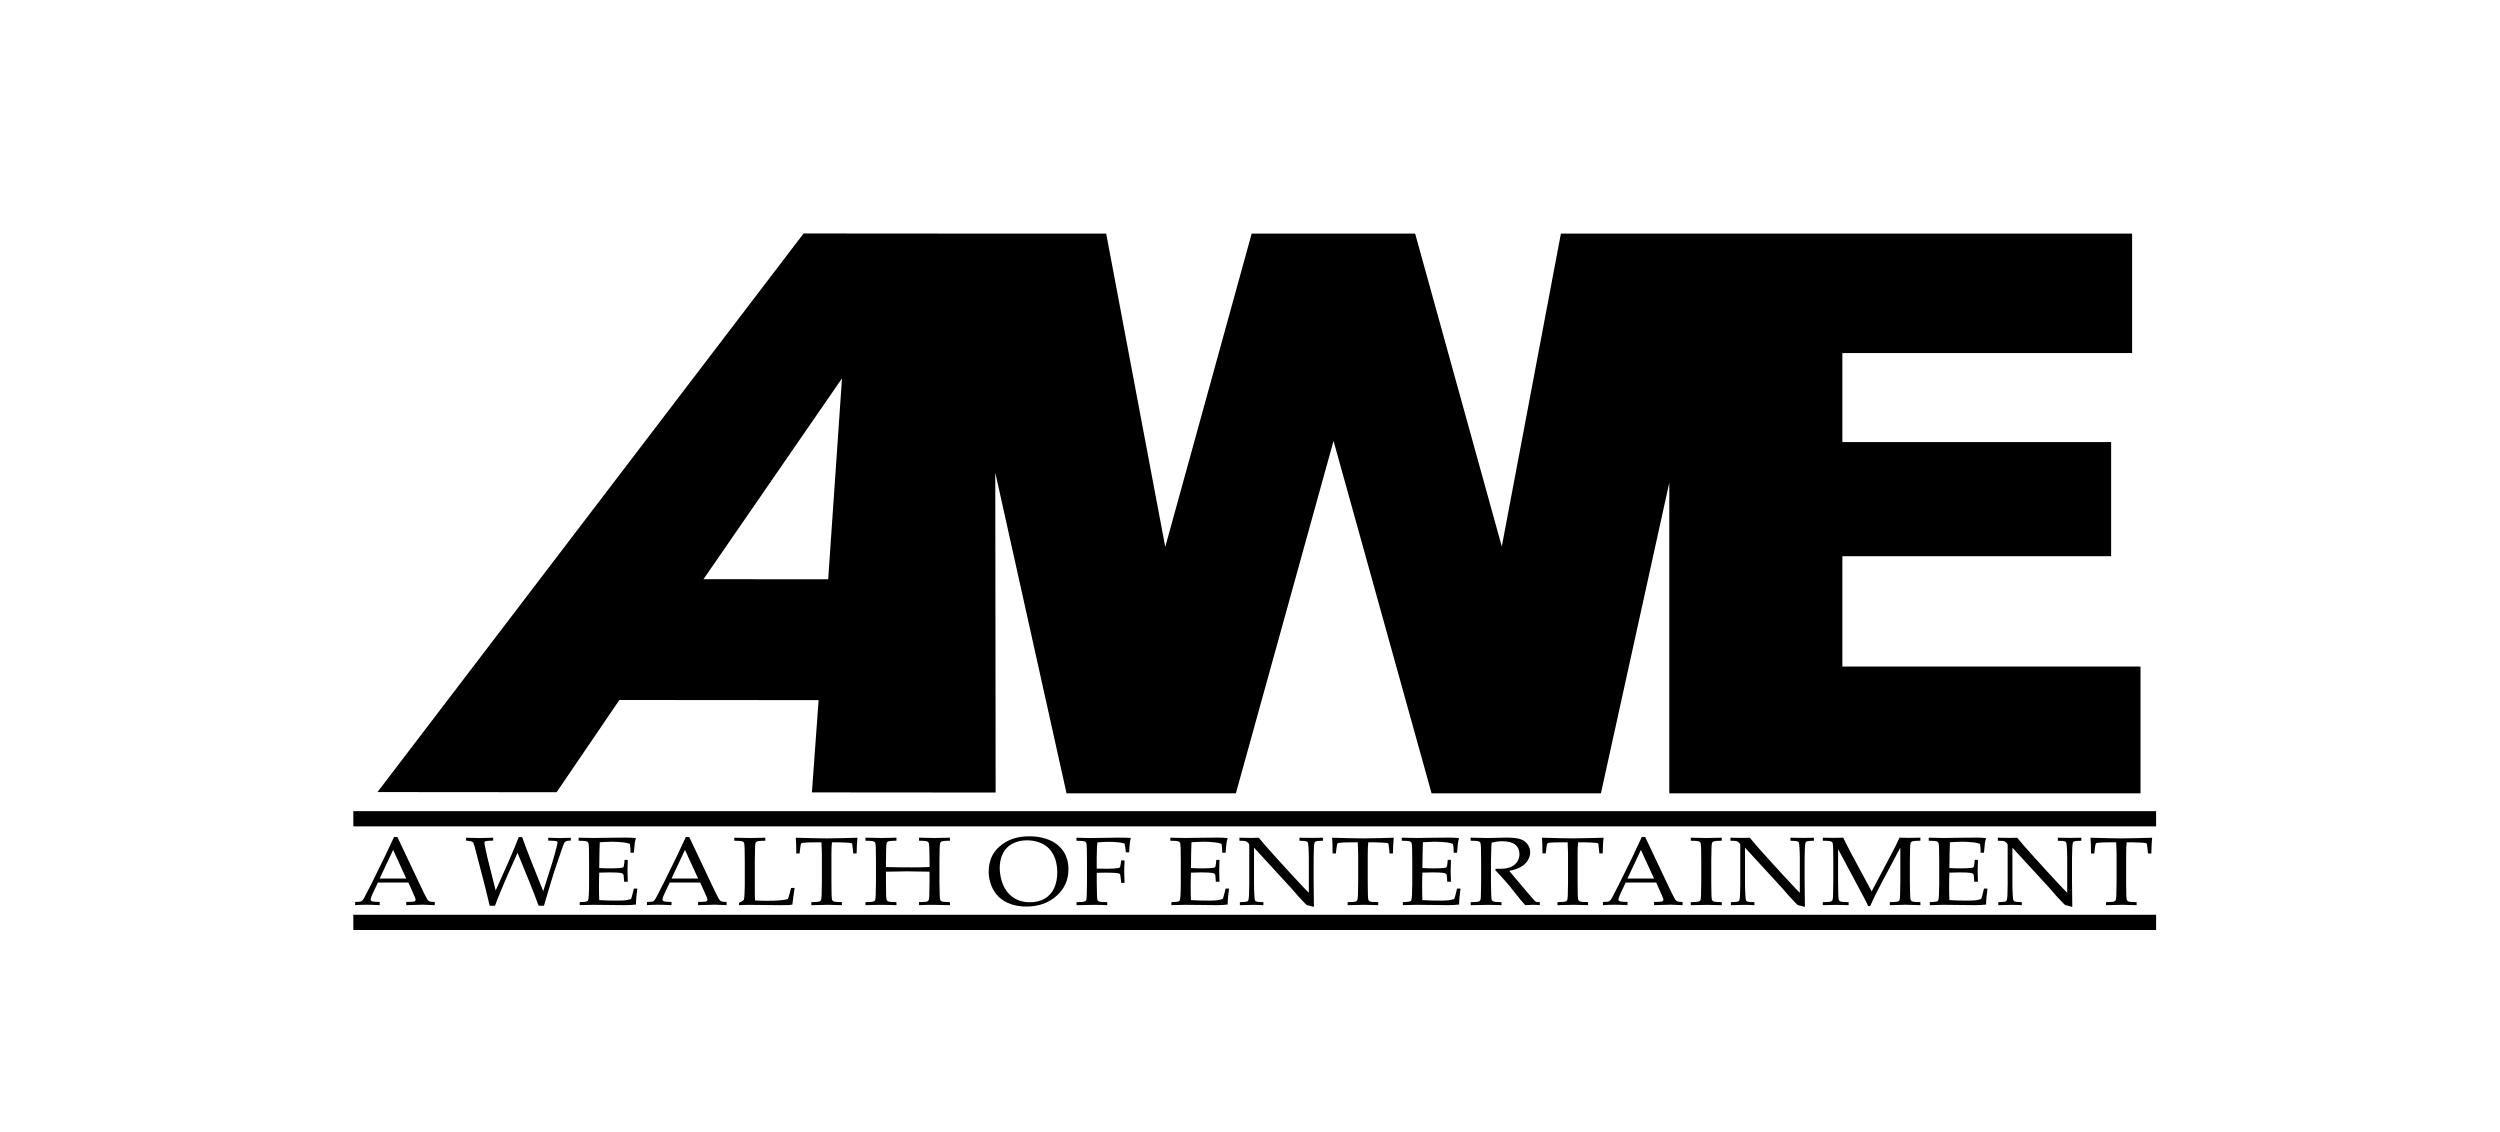 <svg width="201" height="91" viewBox="0 0 201 91" fill="none" xmlns="http://www.w3.org/2000/svg">
<path d="M173.351 65.216H28.408V66.441H173.351V65.216Z" fill="black"/>
<path d="M173.351 73.547H28.408V74.772H173.351V73.547Z" fill="black"/>
<path d="M49.801 56.279L65.816 56.292L65.277 63.709L80.049 63.721L80.02 37.996L85.749 63.782H99.365L107.216 35.449L115.098 63.782H128.714L134.211 38.807V63.782H172.097V53.591H148.126V44.718H169.735V35.541H148.126V28.389H171.422V18.779H125.497L120.744 43.939L113.777 18.779H100.636L93.686 43.971L88.937 18.779H75.749L64.609 18.771L30.349 63.682L44.751 63.694L49.799 56.279H49.801ZM67.696 30.422L66.586 46.575L56.561 46.567L67.696 30.422Z" fill="black"/>
<path d="M33.239 72.489C33.172 72.502 32.979 72.51 32.662 72.515V72.775L34.027 72.736C34.202 72.736 34.511 72.75 34.953 72.775V72.515C34.729 72.513 34.587 72.498 34.522 72.469C34.459 72.441 34.399 72.383 34.346 72.293C34.25 72.135 34.054 71.745 33.761 71.123L31.949 67.293H31.679C31.299 68.111 31.052 68.637 30.937 68.875L29.877 71.029C29.56 71.651 29.376 72.008 29.324 72.103C29.236 72.268 29.169 72.371 29.123 72.41C29.077 72.45 29.025 72.477 28.97 72.49C28.914 72.504 28.776 72.513 28.552 72.515V72.775C28.878 72.751 29.177 72.74 29.453 72.74C29.691 72.74 30.049 72.751 30.526 72.775V72.515C30.264 72.513 30.08 72.502 29.976 72.481C29.911 72.467 29.863 72.444 29.832 72.412C29.809 72.389 29.798 72.36 29.798 72.323C29.798 72.243 29.838 72.114 29.921 71.937L30.381 70.956H32.835L33.354 72.126C33.395 72.214 33.414 72.287 33.414 72.343C33.414 72.379 33.402 72.408 33.377 72.433C33.352 72.458 33.308 72.475 33.239 72.489ZM30.526 70.632L31.608 68.334L32.662 70.632H30.526Z" fill="black"/>
<path d="M39.009 67.64C39.063 67.615 39.276 67.596 39.65 67.582V67.353C39.132 67.371 38.766 67.38 38.547 67.38C38.304 67.38 37.945 67.371 37.472 67.353V67.582C37.769 67.613 37.943 67.649 37.997 67.691C38.051 67.734 38.106 67.864 38.166 68.087L38.984 71.228L39.37 72.82H39.797C39.912 72.514 39.997 72.294 40.048 72.161C40.1 72.027 40.163 71.875 40.236 71.704L40.766 70.454L41.609 68.567L42.575 70.925C42.748 71.347 42.991 71.979 43.304 72.82H43.735L44.282 70.977C44.418 70.527 44.506 70.237 44.548 70.111L44.985 68.824C45.181 68.239 45.3 67.903 45.342 67.816C45.384 67.73 45.438 67.67 45.503 67.638C45.568 67.605 45.699 67.588 45.892 67.584V67.355C45.463 67.373 45.162 67.382 44.985 67.382C44.809 67.382 44.514 67.373 44.078 67.355V67.584C44.479 67.594 44.705 67.611 44.753 67.636C44.803 67.661 44.828 67.699 44.828 67.753C44.828 67.784 44.803 67.899 44.751 68.1C44.642 68.54 44.523 68.964 44.397 69.371L43.676 71.649L42.679 69.158C42.472 68.642 42.24 68.022 41.979 67.298H41.709C41.444 67.983 41.174 68.634 40.9 69.249L39.853 71.597L39.188 68.953C39.157 68.83 39.094 68.542 39.002 68.087C38.967 67.928 38.95 67.814 38.95 67.747C38.95 67.693 38.969 67.659 39.005 67.64H39.009Z" fill="black"/>
<path d="M48.221 67.717C48.323 67.71 48.491 67.7 48.725 67.691C48.959 67.681 49.111 67.675 49.178 67.675C49.494 67.675 49.81 67.692 50.127 67.729C50.313 67.75 50.483 67.788 50.639 67.848C50.679 68.061 50.696 68.299 50.694 68.558H50.961C51.007 68.052 51.032 67.787 51.038 67.763C51.055 67.656 51.085 67.531 51.131 67.385C50.882 67.356 50.62 67.343 50.34 67.343C50.06 67.343 49.619 67.347 49.005 67.355L47.726 67.374L46.519 67.351V67.594C46.854 67.6 47.059 67.614 47.13 67.635C47.203 67.656 47.255 67.691 47.287 67.735C47.32 67.779 47.341 67.923 47.349 68.163C47.356 68.493 47.362 68.831 47.362 69.177V71.125C47.362 71.369 47.355 71.659 47.337 71.995C47.326 72.21 47.306 72.345 47.278 72.394C47.261 72.427 47.232 72.452 47.193 72.468C47.099 72.506 46.906 72.525 46.609 72.529V72.773C47.312 72.755 47.682 72.746 47.719 72.746L50.248 72.773C50.595 72.773 50.89 72.755 51.133 72.723C51.133 72.385 51.17 71.959 51.243 71.444H50.959C50.94 71.559 50.898 71.73 50.836 71.955C50.802 72.089 50.769 72.197 50.734 72.275C50.604 72.323 50.464 72.358 50.311 72.379C50.159 72.4 49.903 72.41 49.546 72.41C49.042 72.41 48.585 72.396 48.179 72.368C48.166 72.124 48.158 71.765 48.158 71.294C48.158 70.793 48.166 70.415 48.179 70.16C48.526 70.146 48.794 70.141 48.984 70.141C49.448 70.141 49.759 70.156 49.92 70.186C50.01 70.204 50.071 70.237 50.104 70.282C50.136 70.329 50.156 70.446 50.161 70.634L50.175 70.893H50.472L50.451 70.002L50.472 69.207V69.134H50.217L50.192 69.401C50.173 69.58 50.15 69.683 50.125 69.714C50.1 69.745 50.042 69.766 49.95 69.776C49.713 69.805 49.427 69.818 49.09 69.818C48.813 69.818 48.509 69.808 48.179 69.791L48.196 68.505C48.202 68.259 48.21 67.994 48.221 67.714V67.717Z" fill="black"/>
<path d="M56.703 72.489C56.636 72.502 56.443 72.51 56.126 72.515V72.775L57.491 72.736C57.668 72.736 57.974 72.75 58.417 72.775V72.515C58.193 72.513 58.051 72.498 57.986 72.469C57.923 72.441 57.863 72.383 57.809 72.293C57.714 72.135 57.518 71.745 57.225 71.123L55.413 67.293H55.143C54.763 68.111 54.516 68.637 54.401 68.875L53.34 71.029C53.024 71.651 52.84 72.008 52.788 72.103C52.7 72.268 52.633 72.371 52.587 72.41C52.541 72.45 52.489 72.477 52.434 72.49C52.378 72.504 52.24 72.513 52.016 72.515V72.775C52.342 72.751 52.641 72.74 52.917 72.74C53.154 72.74 53.513 72.751 53.99 72.775V72.515C53.728 72.513 53.544 72.502 53.44 72.481C53.375 72.467 53.327 72.444 53.296 72.412C53.273 72.389 53.262 72.36 53.262 72.323C53.262 72.243 53.302 72.114 53.385 71.937L53.845 70.956H56.299L56.818 72.126C56.858 72.214 56.878 72.287 56.878 72.343C56.878 72.379 56.866 72.408 56.841 72.433C56.816 72.458 56.772 72.475 56.703 72.489ZM53.99 70.632L55.072 68.334L56.126 70.632H53.99Z" fill="black"/>
<path d="M60.706 68.096C60.714 67.9 60.735 67.777 60.769 67.725C60.798 67.687 60.848 67.658 60.919 67.635C60.992 67.614 61.195 67.6 61.53 67.594V67.351C60.9 67.368 60.495 67.377 60.315 67.377C60.152 67.377 59.724 67.368 59.036 67.351V67.594C59.372 67.6 59.577 67.614 59.648 67.635C59.721 67.656 59.772 67.689 59.805 67.735C59.837 67.779 59.859 67.923 59.866 68.165C59.874 68.495 59.88 68.835 59.88 69.18V71.233C59.88 71.298 59.872 71.505 59.859 71.855C59.851 72.089 59.834 72.241 59.809 72.314C59.797 72.35 59.778 72.379 59.749 72.402C59.701 72.446 59.592 72.504 59.418 72.579V72.776C59.698 72.759 59.972 72.75 60.244 72.75L62.752 72.776C63.057 72.776 63.283 72.773 63.43 72.765C63.498 72.759 63.59 72.748 63.706 72.727C63.766 72.214 63.827 71.769 63.889 71.39H63.605L63.436 72.024C63.407 72.124 63.375 72.21 63.338 72.287C63.02 72.379 62.462 72.425 61.665 72.425C61.348 72.425 61.03 72.415 60.708 72.398C60.694 72.229 60.687 72.012 60.687 71.746V69.18C60.698 68.508 60.704 68.147 60.708 68.096H60.706Z" fill="black"/>
<path d="M66.897 67.725H67.414C67.556 67.725 67.748 67.731 67.991 67.744C68.235 67.758 68.375 67.767 68.415 67.775C68.446 67.783 68.469 67.792 68.484 67.806C68.499 67.819 68.511 67.84 68.52 67.871C68.528 67.902 68.543 68.028 68.567 68.249L68.601 68.616H68.871C68.883 68.059 68.906 67.637 68.938 67.353C68.706 67.362 68.338 67.374 67.832 67.383C67.134 67.399 66.689 67.406 66.498 67.406C66.32 67.406 65.965 67.4 65.43 67.391C64.772 67.376 64.289 67.362 63.98 67.353C64.005 67.587 64.021 68.007 64.023 68.616H64.285L64.331 68.23C64.356 67.996 64.385 67.858 64.416 67.813C64.435 67.788 64.479 67.771 64.546 67.763C64.761 67.739 65.05 67.725 65.415 67.725H66.045L66.07 68.37C66.076 68.497 66.078 68.614 66.078 68.722V70.947C66.064 71.617 66.057 71.978 66.057 72.032C66.049 72.227 66.026 72.35 65.99 72.402C65.965 72.441 65.915 72.469 65.842 72.492C65.769 72.513 65.566 72.527 65.231 72.533V72.776C66.001 72.755 66.442 72.746 66.552 72.746C66.806 72.746 67.186 72.755 67.69 72.776V72.533C67.355 72.527 67.15 72.513 67.079 72.492C67.006 72.471 66.954 72.437 66.921 72.391C66.889 72.344 66.868 72.201 66.86 71.959C66.853 71.63 66.847 71.292 66.847 70.947V68.714C66.847 68.299 66.86 67.969 66.889 67.725H66.897Z" fill="black"/>
<path d="M70.406 72.031C70.399 72.227 70.378 72.35 70.343 72.402C70.314 72.441 70.265 72.469 70.192 72.492C70.119 72.513 69.916 72.527 69.584 72.533V72.776C70.019 72.759 70.456 72.75 70.897 72.75C71.302 72.75 71.693 72.759 72.075 72.776V72.533C71.739 72.527 71.534 72.513 71.463 72.492C71.392 72.471 71.338 72.437 71.306 72.391C71.273 72.344 71.252 72.201 71.244 71.96C71.237 71.632 71.231 71.296 71.231 70.951V70.083C71.919 70.065 72.489 70.056 72.933 70.056C73.344 70.056 73.944 70.065 74.734 70.083V70.951C74.722 71.619 74.715 71.98 74.713 72.031C74.707 72.227 74.686 72.35 74.649 72.4C74.621 72.439 74.571 72.467 74.5 72.49C74.427 72.511 74.224 72.525 73.888 72.531V72.775C74.283 72.757 74.667 72.748 75.037 72.748C75.384 72.748 75.83 72.757 76.375 72.775V72.531C76.043 72.525 75.842 72.511 75.767 72.49C75.694 72.469 75.641 72.435 75.61 72.389C75.577 72.343 75.558 72.198 75.552 71.957C75.539 71.628 75.531 71.29 75.531 70.945V69.177C75.543 68.504 75.549 68.144 75.552 68.094C75.56 67.898 75.583 67.775 75.619 67.723C75.644 67.685 75.694 67.656 75.767 67.633C75.84 67.612 76.043 67.598 76.375 67.593V67.349C75.635 67.366 75.223 67.376 75.138 67.376C74.912 67.376 74.496 67.366 73.888 67.349V67.593C74.222 67.598 74.425 67.612 74.498 67.633C74.569 67.654 74.621 67.689 74.653 67.733C74.686 67.777 74.705 67.921 74.715 68.163C74.728 68.493 74.736 68.833 74.736 69.178V69.71C74.368 69.728 73.879 69.737 73.265 69.737C72.466 69.737 71.787 69.728 71.231 69.71V69.178C71.242 68.506 71.248 68.145 71.252 68.094C71.26 67.898 71.281 67.775 71.315 67.723C71.344 67.685 71.394 67.656 71.465 67.633C71.536 67.612 71.739 67.598 72.075 67.593V67.349L70.88 67.376L69.584 67.349V67.593C69.919 67.598 70.125 67.612 70.196 67.633C70.268 67.654 70.32 67.687 70.353 67.733C70.385 67.777 70.406 67.921 70.414 68.163C70.422 68.493 70.428 68.833 70.428 69.178V70.947C70.416 71.617 70.41 71.978 70.406 72.03V72.031Z" fill="black"/>
<path d="M81.281 72.693C81.664 72.824 82.079 72.887 82.521 72.887C83.495 72.887 84.302 72.601 84.943 72.031C85.583 71.46 85.903 70.746 85.903 69.888C85.903 69.621 85.871 69.37 85.808 69.135C85.744 68.901 85.658 68.698 85.551 68.525C85.409 68.292 85.217 68.079 84.972 67.885C84.728 67.691 84.414 67.534 84.032 67.415C83.651 67.296 83.227 67.238 82.761 67.238C82.255 67.238 81.806 67.307 81.413 67.446C81.02 67.584 80.669 67.789 80.359 68.062C80.048 68.335 79.826 68.642 79.692 68.982C79.557 69.323 79.49 69.694 79.49 70.097C79.49 70.454 79.559 70.815 79.697 71.18C79.835 71.545 80.039 71.856 80.303 72.111C80.568 72.367 80.894 72.561 81.277 72.689L81.281 72.693ZM80.631 68.619C80.802 68.277 81.057 68.014 81.396 67.834C81.735 67.653 82.128 67.563 82.579 67.563C82.889 67.563 83.179 67.607 83.447 67.693C83.716 67.78 83.934 67.885 84.101 68.012C84.27 68.139 84.414 68.287 84.534 68.456C84.655 68.624 84.753 68.815 84.826 69.022C84.945 69.364 85.004 69.736 85.004 70.141C85.004 70.616 84.922 71.034 84.757 71.397C84.592 71.76 84.341 72.042 84.005 72.242C83.67 72.442 83.273 72.541 82.819 72.541C82.491 72.541 82.192 72.493 81.923 72.394C81.653 72.296 81.409 72.142 81.191 71.935C80.972 71.727 80.794 71.47 80.66 71.165C80.577 70.984 80.51 70.769 80.457 70.52C80.403 70.27 80.376 70.024 80.376 69.782C80.376 69.35 80.462 68.962 80.633 68.619H80.631Z" fill="black"/>
<path d="M87.376 72.032C87.368 72.228 87.347 72.35 87.313 72.402C87.284 72.441 87.234 72.469 87.161 72.493C87.088 72.514 86.885 72.527 86.554 72.533V72.777C87.167 72.759 87.633 72.75 87.951 72.75C88.308 72.75 88.665 72.759 89.023 72.777V72.533C88.689 72.527 88.486 72.514 88.413 72.493C88.341 72.471 88.287 72.437 88.254 72.391C88.222 72.345 88.203 72.201 88.197 71.959C88.185 71.63 88.179 71.293 88.179 70.947V70.175C88.39 70.165 88.597 70.16 88.799 70.16C89.366 70.16 89.731 70.177 89.891 70.21C89.976 70.227 90.03 70.254 90.053 70.29C90.066 70.311 90.089 70.459 90.12 70.738L90.148 70.981H90.415L90.386 70.046L90.415 69.175H90.148L90.114 69.411C90.085 69.597 90.06 69.705 90.035 69.733C90.012 69.762 89.959 69.783 89.876 69.797C89.662 69.829 89.374 69.847 89.015 69.847C88.772 69.847 88.492 69.843 88.176 69.835V68.989C88.187 68.476 88.195 68.184 88.197 68.115C88.203 67.996 88.214 67.867 88.231 67.731C88.536 67.7 88.831 67.685 89.117 67.685C89.403 67.685 89.654 67.696 89.868 67.717C90.085 67.739 90.265 67.773 90.413 67.819C90.459 67.984 90.493 68.222 90.519 68.53H90.785C90.804 67.975 90.85 67.589 90.921 67.372C90.783 67.362 90.628 67.355 90.457 67.351C90.287 67.347 90.099 67.345 89.891 67.345C89.7 67.345 89.33 67.351 88.781 67.362C88.233 67.374 87.853 67.379 87.643 67.379C87.344 67.379 86.979 67.37 86.55 67.353V67.597C86.885 67.602 87.091 67.616 87.161 67.637C87.234 67.658 87.286 67.691 87.319 67.737C87.351 67.781 87.372 67.925 87.38 68.167C87.388 68.497 87.393 68.837 87.393 69.182V70.951C87.382 71.621 87.376 71.982 87.372 72.034L87.376 72.032Z" fill="black"/>
<path d="M95.795 67.717C95.897 67.71 96.066 67.7 96.299 67.691C96.533 67.681 96.685 67.675 96.752 67.675C97.068 67.675 97.385 67.692 97.701 67.729C97.887 67.75 98.058 67.788 98.213 67.848C98.253 68.061 98.27 68.299 98.269 68.558H98.535C98.581 68.052 98.606 67.787 98.612 67.763C98.629 67.656 98.66 67.531 98.706 67.385C98.456 67.356 98.194 67.343 97.914 67.343C97.634 67.343 97.193 67.347 96.579 67.355L95.301 67.374L94.093 67.351V67.594C94.428 67.6 94.633 67.614 94.704 67.635C94.777 67.656 94.829 67.691 94.862 67.735C94.894 67.779 94.915 67.923 94.923 68.163C94.931 68.493 94.936 68.831 94.936 69.177V71.125C94.936 71.369 94.929 71.659 94.911 71.995C94.9 72.21 94.881 72.345 94.852 72.394C94.835 72.427 94.806 72.452 94.768 72.468C94.674 72.506 94.48 72.525 94.183 72.529V72.773C94.886 72.755 95.257 72.746 95.293 72.746L97.822 72.773C98.169 72.773 98.464 72.755 98.707 72.723C98.707 72.385 98.744 71.959 98.817 71.444H98.533C98.514 71.559 98.472 71.73 98.41 71.955C98.376 72.089 98.343 72.197 98.309 72.275C98.178 72.323 98.038 72.358 97.885 72.379C97.734 72.4 97.477 72.41 97.12 72.41C96.616 72.41 96.159 72.396 95.753 72.368C95.74 72.124 95.732 71.765 95.732 71.294C95.732 70.793 95.74 70.415 95.753 70.16C96.1 70.146 96.368 70.141 96.558 70.141C97.022 70.141 97.333 70.156 97.494 70.186C97.584 70.204 97.645 70.237 97.678 70.282C97.711 70.329 97.73 70.446 97.736 70.634L97.749 70.893H98.046L98.025 70.002L98.046 69.207V69.134H97.791L97.766 69.401C97.747 69.58 97.724 69.683 97.699 69.714C97.674 69.745 97.617 69.766 97.525 69.776C97.287 69.805 97.001 69.818 96.664 69.818C96.388 69.818 96.083 69.808 95.753 69.791L95.77 68.505C95.776 68.259 95.784 67.994 95.795 67.714V67.717Z" fill="black"/>
<path d="M104.835 71.379C104.589 71.125 104.265 70.778 103.861 70.334L102.597 68.948L101.731 67.977C101.619 67.842 101.445 67.633 101.207 67.353C100.996 67.362 100.785 67.368 100.571 67.368C100.444 67.368 100.137 67.362 99.65 67.353V67.596C99.879 67.598 100.026 67.606 100.093 67.618C100.16 67.629 100.218 67.656 100.27 67.696C100.348 67.76 100.4 67.815 100.423 67.859C100.435 67.884 100.44 67.94 100.44 68.023V71.129C100.44 71.373 100.433 71.663 100.419 71.999C100.408 72.214 100.389 72.348 100.36 72.398C100.343 72.431 100.314 72.456 100.275 72.471C100.181 72.51 99.986 72.529 99.687 72.533V72.776C100.07 72.759 100.427 72.75 100.755 72.75C101.054 72.75 101.328 72.759 101.577 72.776V72.533C101.284 72.531 101.09 72.512 100.996 72.475C100.956 72.46 100.927 72.435 100.908 72.398C100.883 72.35 100.864 72.218 100.852 72.005C100.833 71.663 100.824 71.365 100.824 71.114V68.153L103.828 71.423L104.374 72.053C104.486 72.176 104.656 72.36 104.892 72.602C104.98 72.692 105.034 72.744 105.053 72.755C105.067 72.765 105.082 72.773 105.099 72.778L105.201 72.798L105.638 72.913C105.624 71.899 105.617 71.206 105.617 70.834V68.998C105.617 68.756 105.624 68.468 105.638 68.132C105.649 67.913 105.669 67.781 105.697 67.731C105.715 67.694 105.743 67.669 105.782 67.654C105.876 67.618 106.069 67.598 106.365 67.596V67.353C106.102 67.362 105.81 67.368 105.488 67.368C105.147 67.368 104.81 67.362 104.476 67.353V67.596C104.769 67.598 104.963 67.618 105.057 67.654C105.097 67.669 105.126 67.692 105.145 67.727C105.17 67.777 105.189 67.907 105.201 68.119C105.22 68.453 105.23 68.745 105.23 68.994V71.776C105.124 71.68 104.992 71.548 104.836 71.381L104.835 71.379Z" fill="black"/>
<path d="M110.014 67.725H110.531C110.673 67.725 110.865 67.731 111.109 67.744C111.352 67.758 111.492 67.767 111.532 67.775C111.563 67.783 111.586 67.792 111.603 67.806C111.619 67.819 111.63 67.84 111.64 67.871C111.647 67.902 111.663 68.028 111.686 68.249L111.72 68.616H111.99C112.002 68.059 112.025 67.637 112.058 67.353C111.826 67.362 111.457 67.374 110.951 67.383C110.253 67.399 109.809 67.406 109.617 67.406C109.439 67.406 109.084 67.4 108.549 67.391C107.891 67.376 107.408 67.362 107.1 67.353C107.125 67.587 107.14 68.007 107.142 68.616H107.404L107.45 68.23C107.475 67.996 107.504 67.858 107.535 67.813C107.554 67.788 107.598 67.771 107.665 67.763C107.88 67.739 108.169 67.725 108.534 67.725H109.164L109.189 68.37C109.195 68.497 109.197 68.614 109.197 68.722V70.947C109.184 71.617 109.176 71.978 109.176 72.032C109.168 72.227 109.145 72.35 109.109 72.402C109.084 72.441 109.034 72.469 108.961 72.492C108.888 72.513 108.685 72.527 108.35 72.533V72.776C109.12 72.755 109.561 72.746 109.671 72.746C109.926 72.746 110.305 72.755 110.809 72.776V72.533C110.474 72.527 110.269 72.513 110.198 72.492C110.125 72.471 110.073 72.437 110.041 72.391C110.008 72.344 109.987 72.201 109.979 71.959C109.972 71.63 109.966 71.292 109.966 70.947V68.714C109.966 68.299 109.979 67.969 110.008 67.725H110.014Z" fill="black"/>
<path d="M114.404 67.717C114.505 67.71 114.674 67.7 114.908 67.691C115.142 67.681 115.293 67.675 115.36 67.675C115.677 67.675 115.993 67.692 116.309 67.729C116.495 67.75 116.666 67.788 116.821 67.848C116.862 68.061 116.879 68.299 116.877 68.558H117.143C117.189 68.052 117.214 67.787 117.22 67.763C117.237 67.656 117.268 67.531 117.314 67.385C117.065 67.356 116.802 67.343 116.522 67.343C116.242 67.343 115.801 67.347 115.188 67.355L113.909 67.374L112.701 67.351V67.594C113.037 67.6 113.242 67.614 113.313 67.635C113.386 67.656 113.437 67.691 113.47 67.735C113.503 67.779 113.524 67.923 113.531 68.163C113.539 68.493 113.545 68.831 113.545 69.177V71.125C113.545 71.369 113.537 71.659 113.52 71.995C113.508 72.21 113.489 72.345 113.46 72.394C113.443 72.427 113.414 72.452 113.376 72.468C113.282 72.506 113.088 72.525 112.791 72.529V72.773C113.495 72.755 113.865 72.746 113.901 72.746L116.43 72.773C116.777 72.773 117.072 72.755 117.316 72.723C117.316 72.385 117.352 71.959 117.425 71.444H117.141C117.122 71.559 117.08 71.73 117.019 71.955C116.984 72.089 116.952 72.197 116.917 72.275C116.787 72.323 116.647 72.358 116.493 72.379C116.34 72.4 116.085 72.41 115.728 72.41C115.224 72.41 114.768 72.396 114.361 72.368C114.348 72.124 114.34 71.765 114.34 71.294C114.34 70.793 114.348 70.415 114.361 70.16C114.709 70.146 114.977 70.141 115.167 70.141C115.631 70.141 115.941 70.156 116.102 70.186C116.192 70.204 116.254 70.237 116.286 70.282C116.319 70.329 116.338 70.446 116.344 70.634L116.357 70.893H116.654L116.633 70.002L116.654 69.207V69.134H116.4L116.375 69.401C116.355 69.58 116.332 69.683 116.307 69.714C116.283 69.745 116.225 69.766 116.133 69.776C115.895 69.805 115.61 69.818 115.272 69.818C114.994 69.818 114.691 69.808 114.361 69.791L114.379 68.505C114.384 68.259 114.392 67.994 114.404 67.714V67.717Z" fill="black"/>
<path d="M119.067 72.032C119.059 72.228 119.038 72.35 119.003 72.402C118.974 72.441 118.925 72.469 118.852 72.492C118.779 72.513 118.576 72.527 118.244 72.533V72.777C118.884 72.759 119.341 72.75 119.613 72.75C119.948 72.75 120.317 72.759 120.719 72.777V72.533C120.387 72.527 120.184 72.513 120.111 72.492C120.039 72.471 119.985 72.437 119.952 72.391C119.92 72.345 119.901 72.201 119.895 71.959C119.881 71.63 119.874 71.292 119.874 70.947V69.251C119.891 68.547 119.901 68.176 119.902 68.14C119.908 68.021 119.916 67.892 119.927 67.754C120.207 67.675 120.493 67.635 120.782 67.635C121.246 67.635 121.592 67.727 121.82 67.911C122.048 68.096 122.163 68.345 122.163 68.658C122.163 69.017 122.031 69.307 121.764 69.526C121.499 69.745 121.108 69.854 120.595 69.854C120.518 69.854 120.407 69.85 120.259 69.843L120.217 69.958C120.485 70.234 120.769 70.544 121.066 70.885C121.25 71.091 121.463 71.348 121.703 71.655C122.136 72.21 122.445 72.583 122.629 72.773C122.87 72.755 123.074 72.746 123.24 72.746C123.407 72.746 123.587 72.755 123.8 72.773V72.529C123.656 72.529 123.562 72.523 123.52 72.51C123.495 72.502 123.468 72.489 123.444 72.471C123.394 72.431 123.215 72.233 122.911 71.88L121.843 70.615C121.58 70.308 121.413 70.11 121.342 70.019C121.73 69.943 122.044 69.835 122.286 69.695C122.527 69.555 122.711 69.38 122.838 69.167C122.964 68.956 123.028 68.743 123.028 68.529C123.028 68.301 122.96 68.088 122.824 67.894C122.688 67.7 122.498 67.558 122.251 67.472C122.004 67.385 121.611 67.341 121.072 67.341C121.001 67.341 120.746 67.349 120.305 67.362C119.966 67.372 119.716 67.376 119.555 67.376L118.743 67.358C118.516 67.355 118.348 67.351 118.238 67.349V67.593C118.574 67.598 118.779 67.612 118.85 67.633C118.923 67.654 118.974 67.687 119.007 67.733C119.04 67.777 119.061 67.921 119.068 68.163C119.076 68.493 119.082 68.833 119.082 69.178V70.947C119.07 71.617 119.065 71.978 119.061 72.03L119.067 72.032Z" fill="black"/>
<path d="M126.49 67.404C126.312 67.404 125.957 67.399 125.422 67.389C124.764 67.374 124.281 67.36 123.973 67.351C123.998 67.585 124.013 68.005 124.015 68.614H124.277L124.324 68.228C124.348 67.994 124.377 67.856 124.408 67.811C124.427 67.786 124.471 67.769 124.538 67.761C124.753 67.737 125.042 67.723 125.407 67.723H126.038L126.062 68.368C126.068 68.495 126.07 68.612 126.07 68.719V70.945C126.057 71.615 126.049 71.976 126.049 72.03C126.041 72.225 126.018 72.348 125.982 72.4C125.957 72.439 125.907 72.467 125.834 72.49C125.761 72.511 125.558 72.525 125.223 72.531V72.775C125.993 72.754 126.434 72.744 126.544 72.744C126.799 72.744 127.178 72.754 127.682 72.775V72.531C127.347 72.525 127.142 72.511 127.071 72.49C126.998 72.469 126.946 72.435 126.914 72.389C126.881 72.343 126.86 72.199 126.852 71.957C126.845 71.628 126.839 71.29 126.839 70.945V68.712C126.839 68.297 126.852 67.967 126.881 67.723H127.399C127.541 67.723 127.732 67.729 127.976 67.742C128.219 67.756 128.359 67.765 128.4 67.773C128.43 67.781 128.453 67.79 128.47 67.804C128.486 67.817 128.497 67.838 128.507 67.869C128.515 67.9 128.53 68.026 128.553 68.247L128.587 68.614H128.858C128.869 68.057 128.892 67.635 128.925 67.351C128.693 67.36 128.325 67.372 127.819 67.381C127.121 67.397 126.676 67.404 126.484 67.404H126.49Z" fill="black"/>
<path d="M133.561 72.489C133.494 72.502 133.3 72.51 132.986 72.515V72.775L134.351 72.736C134.527 72.736 134.834 72.75 135.277 72.775V72.515C135.052 72.513 134.91 72.498 134.845 72.469C134.782 72.441 134.723 72.383 134.669 72.293C134.573 72.135 134.377 71.745 134.084 71.123L132.272 67.293H132.002C131.622 68.111 131.375 68.637 131.26 68.875L130.2 71.029C129.883 71.651 129.699 72.008 129.648 72.103C129.559 72.268 129.492 72.371 129.446 72.41C129.4 72.45 129.349 72.477 129.293 72.49C129.237 72.504 129.099 72.513 128.875 72.515V72.775C129.201 72.751 129.5 72.74 129.776 72.74C130.014 72.74 130.372 72.751 130.85 72.775V72.515C130.587 72.513 130.403 72.502 130.299 72.481C130.234 72.467 130.186 72.444 130.156 72.412C130.133 72.389 130.121 72.36 130.121 72.323C130.121 72.243 130.161 72.114 130.244 71.937L130.704 70.956H133.158L133.678 72.126C133.718 72.214 133.737 72.287 133.737 72.343C133.737 72.379 133.726 72.408 133.701 72.433C133.676 72.458 133.63 72.475 133.563 72.489H133.561ZM130.848 70.632L131.929 68.334L132.984 70.632H130.848Z" fill="black"/>
<path d="M136.76 72.031C136.752 72.227 136.731 72.35 136.697 72.402C136.668 72.441 136.618 72.469 136.545 72.492C136.472 72.513 136.269 72.527 135.938 72.533V72.776L137.245 72.75C137.435 72.75 137.828 72.759 138.43 72.776V72.533C138.094 72.527 137.889 72.513 137.818 72.492C137.745 72.471 137.694 72.437 137.661 72.391C137.628 72.344 137.607 72.201 137.6 71.959C137.592 71.63 137.586 71.292 137.586 70.947V69.178C137.598 68.506 137.604 68.145 137.607 68.096C137.615 67.9 137.636 67.777 137.671 67.725C137.699 67.687 137.749 67.658 137.82 67.635C137.891 67.614 138.094 67.6 138.43 67.594V67.351C137.883 67.368 137.469 67.377 137.186 67.377C136.902 67.377 136.476 67.368 135.938 67.351V67.594C136.273 67.6 136.478 67.614 136.549 67.635C136.622 67.656 136.674 67.689 136.706 67.735C136.739 67.779 136.76 67.923 136.768 68.165C136.775 68.495 136.781 68.835 136.781 69.18V70.949C136.77 71.619 136.764 71.98 136.76 72.031Z" fill="black"/>
<path d="M144.312 71.379C144.067 71.125 143.743 70.778 143.338 70.334L142.075 68.948L141.208 67.977C141.097 67.842 140.922 67.633 140.685 67.353C140.474 67.362 140.263 67.368 140.048 67.368C139.922 67.368 139.615 67.362 139.128 67.353V67.596C139.356 67.598 139.504 67.606 139.571 67.618C139.638 67.629 139.695 67.656 139.747 67.696C139.826 67.76 139.878 67.815 139.901 67.859C139.912 67.884 139.918 67.94 139.918 68.023V71.129C139.918 71.373 139.91 71.663 139.897 71.999C139.885 72.214 139.866 72.348 139.837 72.398C139.82 72.431 139.791 72.456 139.753 72.471C139.659 72.51 139.463 72.529 139.164 72.533V72.776C139.548 72.759 139.904 72.75 140.232 72.75C140.531 72.75 140.806 72.759 141.055 72.776V72.533C140.761 72.531 140.568 72.512 140.474 72.475C140.434 72.46 140.405 72.435 140.386 72.398C140.361 72.35 140.342 72.218 140.33 72.005C140.311 71.663 140.299 71.365 140.299 71.114V68.153L143.304 71.423L143.85 72.053C143.959 72.176 144.132 72.36 144.368 72.602C144.456 72.692 144.51 72.744 144.529 72.755C144.542 72.765 144.558 72.773 144.575 72.778L144.676 72.798L145.114 72.913C145.1 71.899 145.092 71.206 145.092 70.834V68.998C145.092 68.756 145.1 68.468 145.114 68.132C145.125 67.913 145.144 67.781 145.173 67.731C145.19 67.694 145.219 67.669 145.257 67.654C145.351 67.618 145.545 67.598 145.84 67.596V67.353C145.577 67.362 145.286 67.368 144.964 67.368C144.623 67.368 144.285 67.362 143.952 67.353V67.596C144.245 67.598 144.439 67.618 144.533 67.654C144.573 67.669 144.602 67.692 144.621 67.727C144.646 67.777 144.665 67.907 144.676 68.119C144.696 68.453 144.705 68.745 144.705 68.994V71.776C144.6 71.68 144.467 71.548 144.312 71.381V71.379Z" fill="black"/>
<path d="M147.376 72.031C147.369 72.227 147.347 72.35 147.313 72.402C147.284 72.441 147.234 72.469 147.161 72.492C147.089 72.513 146.885 72.527 146.554 72.533V72.776L147.608 72.75L148.63 72.776V72.533C148.295 72.527 148.089 72.513 148.018 72.492C147.946 72.471 147.894 72.437 147.861 72.391C147.829 72.344 147.808 72.201 147.8 71.959C147.788 71.63 147.783 71.292 147.783 70.947V68.27L149.807 72.06L150.095 72.613C150.126 72.671 150.16 72.75 150.196 72.846H150.361C150.551 72.431 150.691 72.127 150.785 71.937C150.915 71.674 151.094 71.329 151.324 70.899L152.785 68.144V70.945C152.773 71.615 152.766 71.976 152.764 72.03C152.758 72.225 152.737 72.348 152.7 72.4C152.675 72.439 152.626 72.467 152.553 72.49C152.48 72.511 152.275 72.525 151.939 72.531V72.775C152.585 72.751 153.003 72.74 153.193 72.74C153.427 72.74 153.83 72.751 154.401 72.775V72.531C154.067 72.525 153.864 72.511 153.791 72.49C153.72 72.469 153.667 72.435 153.636 72.389C153.603 72.343 153.582 72.198 153.575 71.957C153.561 71.628 153.554 71.29 153.554 70.945V69.177C153.565 68.504 153.573 68.144 153.575 68.094C153.58 67.898 153.601 67.775 153.638 67.723C153.667 67.685 153.716 67.656 153.787 67.633C153.86 67.612 154.064 67.598 154.399 67.593V67.349C153.975 67.358 153.669 67.364 153.479 67.364C153.272 67.364 153.021 67.358 152.721 67.349C152.589 67.663 152.325 68.192 151.928 68.934L150.482 71.669L148.875 68.689C148.668 68.305 148.442 67.857 148.193 67.349C147.942 67.358 147.679 67.364 147.405 67.364C147.131 67.364 146.849 67.358 146.554 67.349V67.593C146.889 67.598 147.094 67.612 147.165 67.633C147.238 67.654 147.29 67.687 147.323 67.733C147.355 67.777 147.376 67.921 147.384 68.163C147.392 68.493 147.397 68.833 147.397 69.178V70.947C147.386 71.617 147.38 71.978 147.376 72.03V72.031Z" fill="black"/>
<path d="M156.77 67.717C156.872 67.71 157.04 67.7 157.274 67.691C157.508 67.681 157.66 67.675 157.729 67.675C158.045 67.675 158.361 67.692 158.678 67.729C158.864 67.75 159.034 67.788 159.189 67.848C159.23 68.061 159.247 68.299 159.245 68.558H159.512C159.558 68.052 159.582 67.787 159.588 67.763C159.605 67.656 159.636 67.531 159.682 67.385C159.433 67.356 159.17 67.343 158.89 67.343C158.61 67.343 158.169 67.347 157.556 67.355L156.277 67.374L155.069 67.351V67.594C155.405 67.6 155.61 67.614 155.681 67.635C155.754 67.656 155.806 67.691 155.838 67.735C155.871 67.779 155.892 67.923 155.899 68.163C155.907 68.493 155.913 68.831 155.913 69.177V71.125C155.913 71.369 155.905 71.659 155.888 71.995C155.876 72.21 155.857 72.345 155.829 72.394C155.811 72.427 155.783 72.452 155.744 72.468C155.65 72.506 155.457 72.525 155.159 72.529V72.773C155.863 72.755 156.233 72.746 156.27 72.746L158.798 72.773C159.145 72.773 159.441 72.755 159.684 72.723C159.684 72.385 159.721 71.959 159.795 71.444H159.512C159.492 71.559 159.45 71.73 159.389 71.955C159.354 72.089 159.322 72.197 159.287 72.275C159.157 72.323 159.017 72.358 158.864 72.379C158.712 72.4 158.455 72.41 158.099 72.41C157.594 72.41 157.138 72.396 156.732 72.368C156.718 72.124 156.71 71.765 156.71 71.294C156.71 70.793 156.718 70.415 156.732 70.16C157.079 70.146 157.347 70.141 157.537 70.141C158.001 70.141 158.311 70.156 158.472 70.186C158.563 70.204 158.624 70.237 158.656 70.282C158.689 70.329 158.708 70.446 158.714 70.634L158.727 70.893H159.025L159.003 70.002L159.025 69.207V69.134H158.77L158.745 69.401C158.725 69.58 158.702 69.683 158.678 69.714C158.653 69.745 158.595 69.766 158.503 69.776C158.265 69.805 157.98 69.818 157.642 69.818C157.366 69.818 157.061 69.808 156.732 69.791L156.749 68.505C156.755 68.259 156.762 67.994 156.774 67.714L156.77 67.717Z" fill="black"/>
<path d="M165.81 71.379C165.565 71.125 165.241 70.778 164.836 70.334L163.573 68.948L162.706 67.977C162.595 67.842 162.421 67.633 162.183 67.353C161.972 67.362 161.761 67.368 161.546 67.368C161.42 67.368 161.113 67.362 160.626 67.353V67.596C160.854 67.598 161.002 67.606 161.069 67.618C161.136 67.629 161.193 67.656 161.245 67.696C161.324 67.76 161.376 67.815 161.399 67.859C161.41 67.884 161.416 67.94 161.416 68.023V71.129C161.416 71.373 161.408 71.663 161.395 71.999C161.383 72.214 161.364 72.348 161.335 72.398C161.318 72.431 161.289 72.456 161.251 72.471C161.157 72.51 160.961 72.529 160.662 72.533V72.776C161.046 72.759 161.402 72.75 161.73 72.75C162.029 72.75 162.304 72.759 162.553 72.776V72.533C162.259 72.531 162.066 72.512 161.972 72.475C161.932 72.46 161.903 72.435 161.884 72.398C161.859 72.35 161.84 72.218 161.828 72.005C161.809 71.663 161.797 71.365 161.797 71.114V68.153L164.802 71.423L165.348 72.053C165.457 72.176 165.63 72.36 165.866 72.602C165.954 72.692 166.008 72.744 166.027 72.755C166.04 72.765 166.056 72.773 166.073 72.778L166.174 72.798L166.612 72.913C166.598 71.899 166.59 71.206 166.59 70.834V68.998C166.59 68.756 166.598 68.468 166.612 68.132C166.623 67.913 166.642 67.781 166.671 67.731C166.688 67.694 166.717 67.669 166.755 67.654C166.849 67.618 167.043 67.598 167.338 67.596V67.353C167.076 67.362 166.784 67.368 166.462 67.368C166.121 67.368 165.783 67.362 165.45 67.353V67.596C165.743 67.598 165.937 67.618 166.031 67.654C166.071 67.669 166.1 67.692 166.119 67.727C166.144 67.777 166.163 67.907 166.174 68.119C166.194 68.453 166.203 68.745 166.203 68.994V71.776C166.098 71.68 165.965 71.548 165.81 71.381V71.379Z" fill="black"/>
<path d="M170.989 67.725H171.507C171.649 67.725 171.841 67.731 172.084 67.744C172.328 67.758 172.468 67.767 172.508 67.775C172.539 67.783 172.562 67.792 172.579 67.806C172.594 67.819 172.606 67.84 172.615 67.871C172.623 67.902 172.638 68.028 172.661 68.249L172.696 68.616H172.966C172.978 68.059 173.001 67.637 173.033 67.353C172.801 67.362 172.433 67.374 171.927 67.383C171.229 67.399 170.784 67.406 170.593 67.406C170.414 67.406 170.06 67.4 169.525 67.391C168.867 67.376 168.384 67.362 168.075 67.353C168.1 67.587 168.115 68.007 168.117 68.616H168.38L168.426 68.23C168.451 67.996 168.48 67.858 168.51 67.813C168.53 67.788 168.574 67.771 168.641 67.763C168.856 67.739 169.145 67.725 169.509 67.725H170.14L170.165 68.37C170.171 68.497 170.173 68.614 170.173 68.722V70.947C170.159 71.617 170.152 71.978 170.152 72.032C170.144 72.227 170.121 72.35 170.084 72.402C170.06 72.441 170.01 72.469 169.937 72.492C169.864 72.513 169.661 72.527 169.325 72.533V72.776C170.096 72.755 170.537 72.746 170.646 72.746C170.901 72.746 171.281 72.755 171.785 72.776V72.533C171.45 72.527 171.244 72.513 171.173 72.492C171.101 72.471 171.049 72.437 171.016 72.391C170.984 72.344 170.963 72.201 170.955 71.959C170.947 71.63 170.941 71.292 170.941 70.947V68.714C170.941 68.299 170.955 67.969 170.984 67.725H170.989Z" fill="black"/>
</svg>
